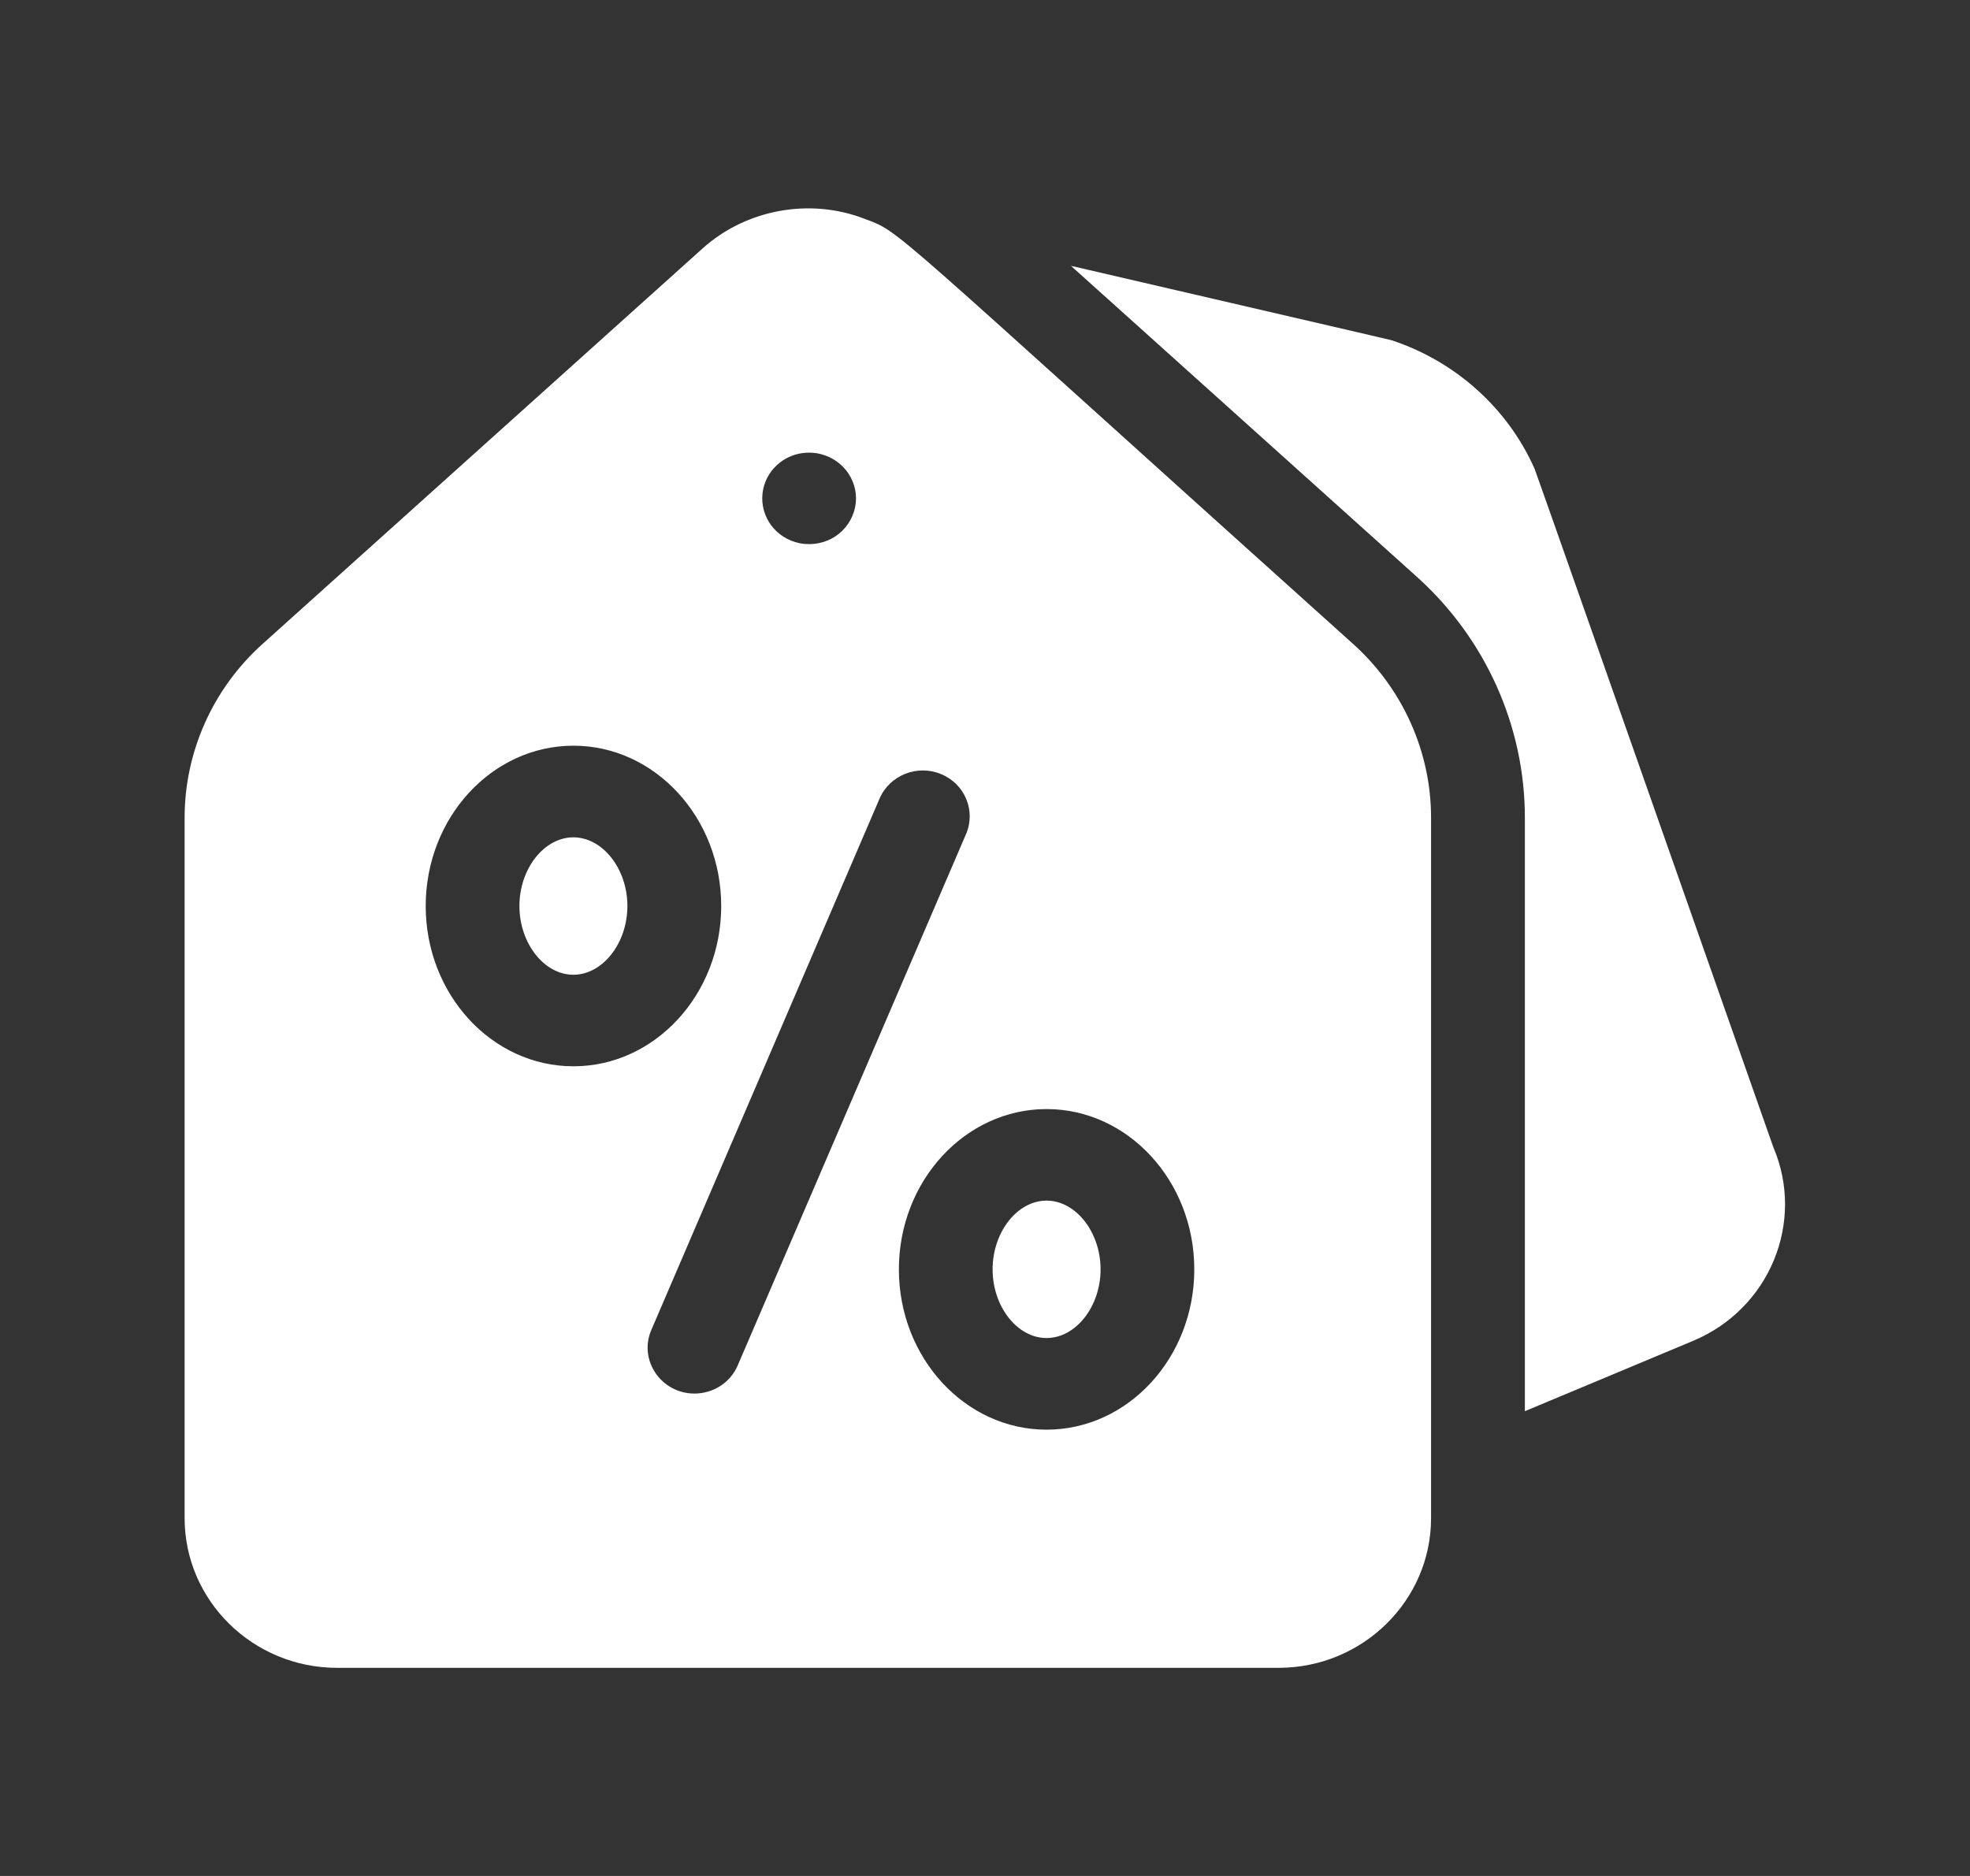 <svg width="21" height="20" viewBox="0 0 21 20" fill="none" xmlns="http://www.w3.org/2000/svg">
<rect x="0" y="0" width="21" height="20" fill="#333333" stroke="none"/>
<mask id="mask0" mask-type="alpha" maskUnits="userSpaceOnUse" x="0" y="0" width="21" height="20">
<rect x="0.259" width="20.472" height="20" fill="white"/>
</mask>
<g mask="url(#mask0)">
</g>
<g clip-path="url(#clip0)">
<path d="M6.112 8.927C5.8 8.927 5.537 9.262 5.537 9.659C5.537 10.056 5.8 10.392 6.112 10.392C6.424 10.392 6.688 10.056 6.688 9.659C6.688 9.262 6.424 8.927 6.112 8.927Z" fill="white"/>
<path d="M11.156 12.8C10.844 12.8 10.581 13.136 10.581 13.533C10.581 13.93 10.844 14.265 11.156 14.265C11.468 14.265 11.732 13.93 11.732 13.533C11.732 13.136 11.468 12.8 11.156 12.8Z" fill="white"/>
<path d="M14.425 6.866C9.357 2.311 9.617 2.485 9.214 2.332C8.641 2.11 7.96 2.226 7.489 2.649L2.798 6.866C2.27 7.34 1.968 8.015 1.968 8.717V16.185C1.968 17.065 2.697 17.781 3.593 17.781H13.63C14.525 17.781 15.255 17.065 15.255 16.185V8.717C15.255 8.015 14.952 7.34 14.425 6.866ZM8.128 5.265C8.158 4.982 8.424 4.78 8.722 4.835C9.008 4.893 9.168 5.16 9.115 5.409C9.059 5.674 8.803 5.843 8.527 5.792C8.264 5.739 8.103 5.505 8.128 5.265ZM4.538 9.659C4.538 8.717 5.244 7.95 6.113 7.95C6.981 7.95 7.688 8.717 7.688 9.659C7.688 10.602 6.981 11.368 6.113 11.368C5.244 11.368 4.538 10.602 4.538 9.659ZM7.403 14.857C7.05 14.857 6.804 14.503 6.943 14.179L9.376 8.514C9.483 8.265 9.776 8.148 10.03 8.252C10.285 8.356 10.405 8.643 10.298 8.892L7.864 14.557C7.784 14.744 7.599 14.857 7.403 14.857ZM11.156 15.242C10.288 15.242 9.582 14.475 9.582 13.533C9.582 12.591 10.288 11.824 11.156 11.824C12.025 11.824 12.731 12.591 12.731 13.533C12.731 14.475 12.025 15.242 11.156 15.242Z" fill="white"/>
<path d="M18.903 12.229C17.276 7.601 16.372 5.028 16.359 4.999C16.076 4.359 15.526 3.861 14.851 3.633C14.812 3.62 15.041 3.675 11.416 2.834L15.102 6.148C15.835 6.806 16.255 7.742 16.255 8.717V15.045L18.053 14.293C18.866 13.95 19.244 13.027 18.903 12.229Z" fill="white"/>
</g>
<defs>
<clipPath id="clip0">
<rect width="17.06" height="16.667" fill="white" transform="translate(1.968 1.668)"/>
</clipPath>
</defs>
</svg>
